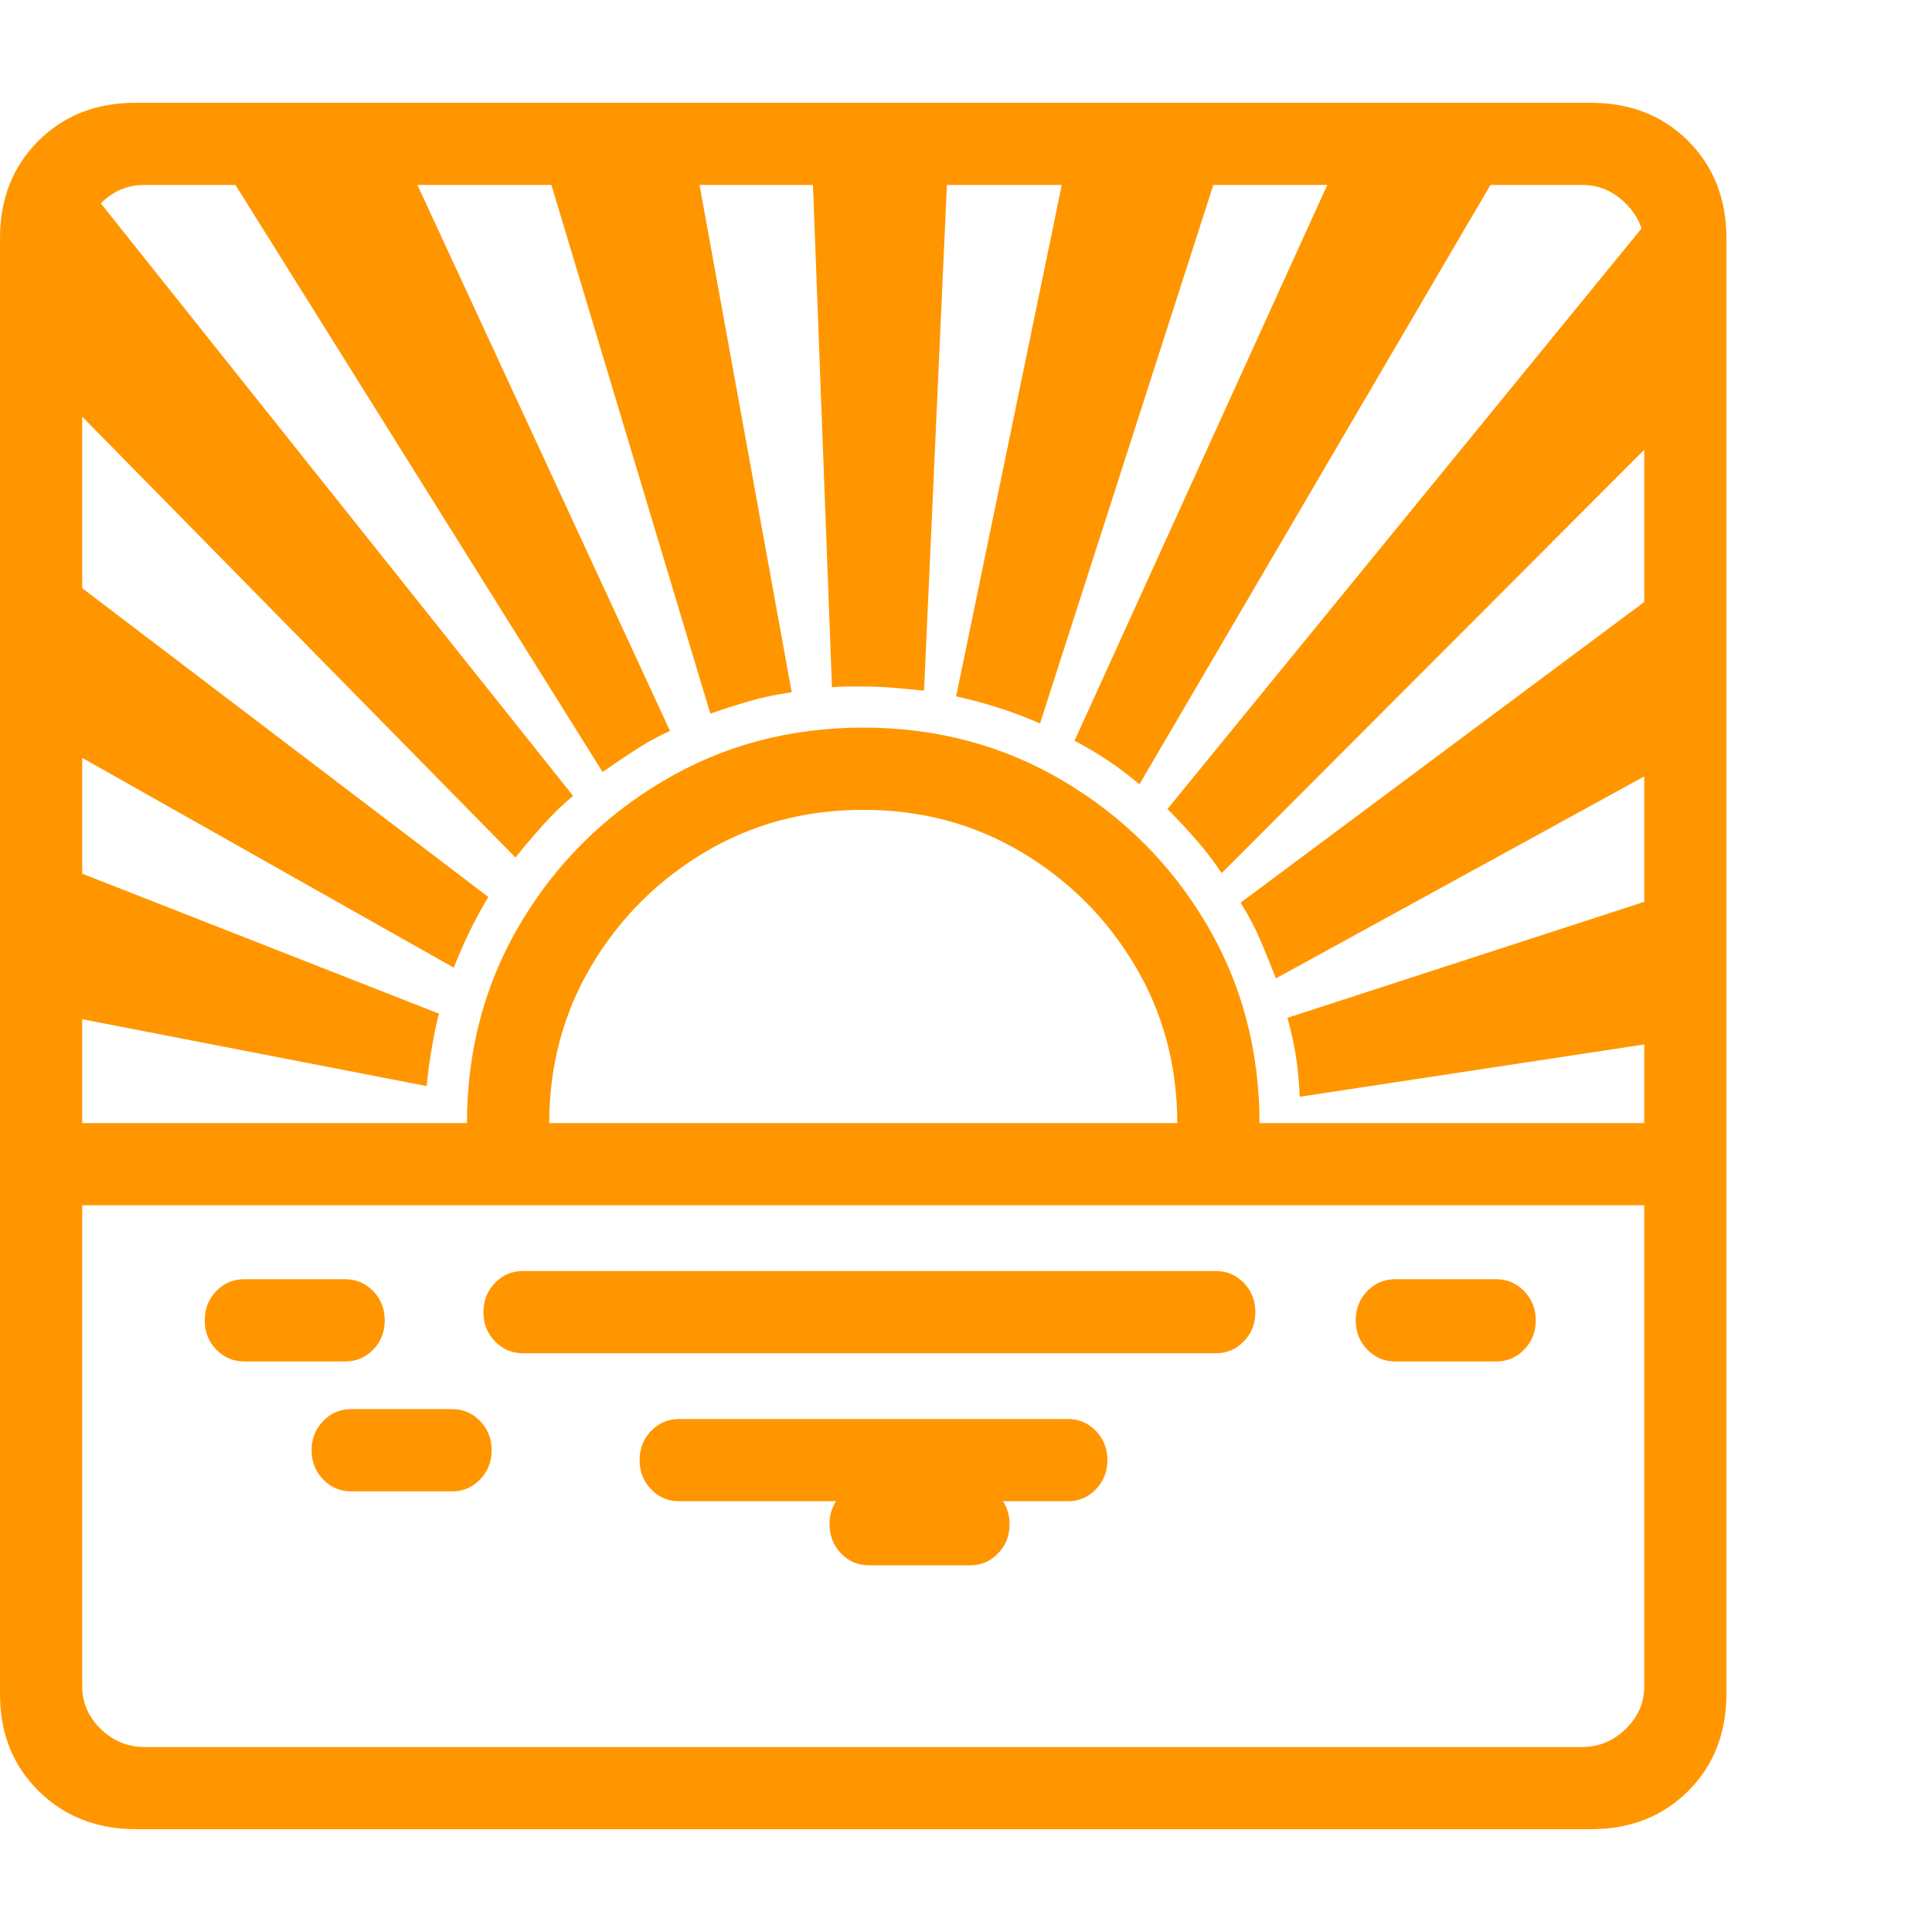 <svg version="1.1" xmlns="http://www.w3.org/2000/svg" style="fill:rgba(0,0,0,1.0)" width="256" height="256" viewBox="0 0 36.719 32.812"><path fill="rgb(255, 150, 0)" d="M2.594 32.812 C1.844 32.812 1.224 32.57 0.734 32.086 C0.245 31.602 0 30.99 0 30.25 L0 2.578 C0 1.828 0.242 1.211 0.727 0.727 C1.211 0.242 1.828 -0 2.578 -0 L30.234 -0 C30.984 -0 31.602 0.242 32.086 0.727 C32.57 1.211 32.812 1.828 32.812 2.578 L32.812 30.234 C32.812 30.984 32.57 31.602 32.086 32.086 C31.602 32.57 30.984 32.812 30.234 32.812 Z M2.75 31.25 L30.062 31.25 C30.385 31.25 30.664 31.135 30.898 30.906 C31.133 30.677 31.25 30.406 31.25 30.094 L31.25 20.953 L1.562 20.953 L1.562 30.094 C1.562 30.406 1.68 30.677 1.914 30.906 C2.148 31.135 2.427 31.25 2.75 31.25 Z M8.109 18.688 L0.859 17.281 L0.859 14.375 L8.344 17.312 C8.302 17.458 8.258 17.667 8.211 17.938 C8.164 18.208 8.13 18.458 8.109 18.688 Z M1.562 19.391 L31.25 19.391 L31.25 2.734 C31.25 2.422 31.133 2.148 30.898 1.914 C30.664 1.68 30.391 1.562 30.078 1.562 L2.734 1.562 C2.422 1.562 2.148 1.68 1.914 1.914 C1.68 2.148 1.562 2.422 1.562 2.734 Z M8.875 19.656 C8.875 19.615 8.875 19.573 8.875 19.531 C8.875 19.49 8.875 19.448 8.875 19.406 C8.875 18.01 9.211 16.745 9.883 15.609 C10.555 14.474 11.461 13.568 12.602 12.891 C13.742 12.214 15.01 11.875 16.406 11.875 C17.802 11.875 19.07 12.214 20.211 12.891 C21.352 13.568 22.258 14.474 22.93 15.609 C23.602 16.745 23.938 18.01 23.938 19.406 C23.938 19.448 23.938 19.49 23.938 19.531 C23.938 19.573 23.938 19.615 23.938 19.656 L22.375 19.656 C22.375 19.615 22.375 19.573 22.375 19.531 C22.375 19.49 22.375 19.448 22.375 19.406 C22.375 18.302 22.107 17.299 21.57 16.398 C21.034 15.497 20.315 14.779 19.414 14.242 C18.513 13.706 17.51 13.438 16.406 13.438 C15.302 13.438 14.299 13.706 13.398 14.242 C12.497 14.779 11.779 15.497 11.242 16.398 C10.706 17.299 10.438 18.302 10.438 19.406 C10.438 19.448 10.438 19.49 10.438 19.531 C10.438 19.573 10.438 19.615 10.438 19.656 Z M8.625 16.438 L0.875 12.062 L0.875 8.703 L9.281 15.094 C9.021 15.531 8.802 15.979 8.625 16.438 Z M9.797 14.344 L0.828 5.219 C0.828 4.292 0.901 3.552 1.047 3 C1.193 2.448 1.427 2.016 1.75 1.703 L10.891 13.172 C10.693 13.339 10.503 13.523 10.32 13.727 C10.138 13.93 9.964 14.135 9.797 14.344 Z M11.453 12.719 L4.016 0.828 L7.594 0.828 L12.734 11.938 C12.505 12.042 12.286 12.161 12.078 12.297 C11.87 12.432 11.661 12.573 11.453 12.719 Z M13.5 11.609 L10.25 0.797 L13.156 0.797 L15.047 11.203 C14.755 11.245 14.484 11.302 14.234 11.375 C13.984 11.448 13.74 11.526 13.5 11.609 Z M17.562 11.172 C17.344 11.151 17.143 11.133 16.961 11.117 C16.779 11.102 16.589 11.094 16.391 11.094 C16.297 11.094 16.203 11.094 16.109 11.094 C16.016 11.094 15.917 11.099 15.812 11.109 L15.422 0.797 L18.031 0.797 Z M24.703 18.891 C24.693 18.661 24.672 18.43 24.641 18.195 C24.609 17.961 24.552 17.693 24.469 17.391 L32.016 14.938 L32.016 17.781 Z M19.766 11.797 C19.505 11.682 19.245 11.583 18.984 11.5 C18.724 11.417 18.453 11.344 18.172 11.281 L20.328 0.844 L23.281 0.875 Z M24.25 16.641 C24.156 16.401 24.057 16.159 23.953 15.914 C23.849 15.669 23.724 15.432 23.578 15.203 L32.031 8.906 L32.031 12.375 Z M21.656 12.953 C21.458 12.786 21.258 12.635 21.055 12.5 C20.852 12.365 20.641 12.24 20.422 12.125 L25.531 0.891 L28.719 0.891 Z M23.219 14.641 C23.073 14.422 22.914 14.214 22.742 14.016 C22.57 13.818 22.385 13.62 22.188 13.422 L31.656 1.828 C31.906 2.078 32.031 2.385 32.031 2.75 L32.031 5.812 Z M6.672 26.391 C6.464 26.391 6.286 26.315 6.141 26.164 C5.995 26.013 5.922 25.828 5.922 25.609 C5.922 25.391 5.995 25.206 6.141 25.055 C6.286 24.904 6.464 24.828 6.672 24.828 L8.594 24.828 C8.802 24.828 8.979 24.904 9.125 25.055 C9.271 25.206 9.344 25.391 9.344 25.609 C9.344 25.828 9.271 26.013 9.125 26.164 C8.979 26.315 8.802 26.391 8.594 26.391 Z M4.641 23.922 C4.432 23.922 4.255 23.846 4.109 23.695 C3.964 23.544 3.891 23.359 3.891 23.141 C3.891 22.922 3.964 22.737 4.109 22.586 C4.255 22.435 4.432 22.359 4.641 22.359 L6.562 22.359 C6.771 22.359 6.948 22.435 7.094 22.586 C7.24 22.737 7.312 22.922 7.312 23.141 C7.312 23.359 7.24 23.544 7.094 23.695 C6.948 23.846 6.771 23.922 6.562 23.922 Z M16.516 27.797 C16.307 27.797 16.13 27.721 15.984 27.57 C15.839 27.419 15.766 27.234 15.766 27.016 C15.766 26.932 15.776 26.854 15.797 26.781 C15.818 26.708 15.849 26.641 15.891 26.578 L12.906 26.578 C12.698 26.578 12.521 26.503 12.375 26.352 C12.229 26.201 12.156 26.016 12.156 25.797 C12.156 25.578 12.229 25.393 12.375 25.242 C12.521 25.091 12.698 25.016 12.906 25.016 L20.297 25.016 C20.505 25.016 20.682 25.091 20.828 25.242 C20.974 25.393 21.047 25.578 21.047 25.797 C21.047 26.016 20.974 26.201 20.828 26.352 C20.682 26.503 20.505 26.578 20.297 26.578 L19.062 26.578 C19.104 26.641 19.135 26.708 19.156 26.781 C19.177 26.854 19.188 26.932 19.188 27.016 C19.188 27.234 19.115 27.419 18.969 27.57 C18.823 27.721 18.646 27.797 18.438 27.797 Z M9.938 23.766 C9.729 23.766 9.552 23.69 9.406 23.539 C9.26 23.388 9.188 23.203 9.188 22.984 C9.188 22.766 9.26 22.581 9.406 22.43 C9.552 22.279 9.729 22.203 9.938 22.203 L23.109 22.203 C23.318 22.203 23.495 22.279 23.641 22.43 C23.786 22.581 23.859 22.766 23.859 22.984 C23.859 23.203 23.786 23.388 23.641 23.539 C23.495 23.69 23.318 23.766 23.109 23.766 Z M26.516 23.922 C26.307 23.922 26.13 23.846 25.984 23.695 C25.839 23.544 25.766 23.359 25.766 23.141 C25.766 22.922 25.839 22.737 25.984 22.586 C26.13 22.435 26.307 22.359 26.516 22.359 L28.438 22.359 C28.646 22.359 28.823 22.435 28.969 22.586 C29.115 22.737 29.188 22.922 29.188 23.141 C29.188 23.359 29.115 23.544 28.969 23.695 C28.823 23.846 28.646 23.922 28.438 23.922 Z M36.719 27.344" /></svg>